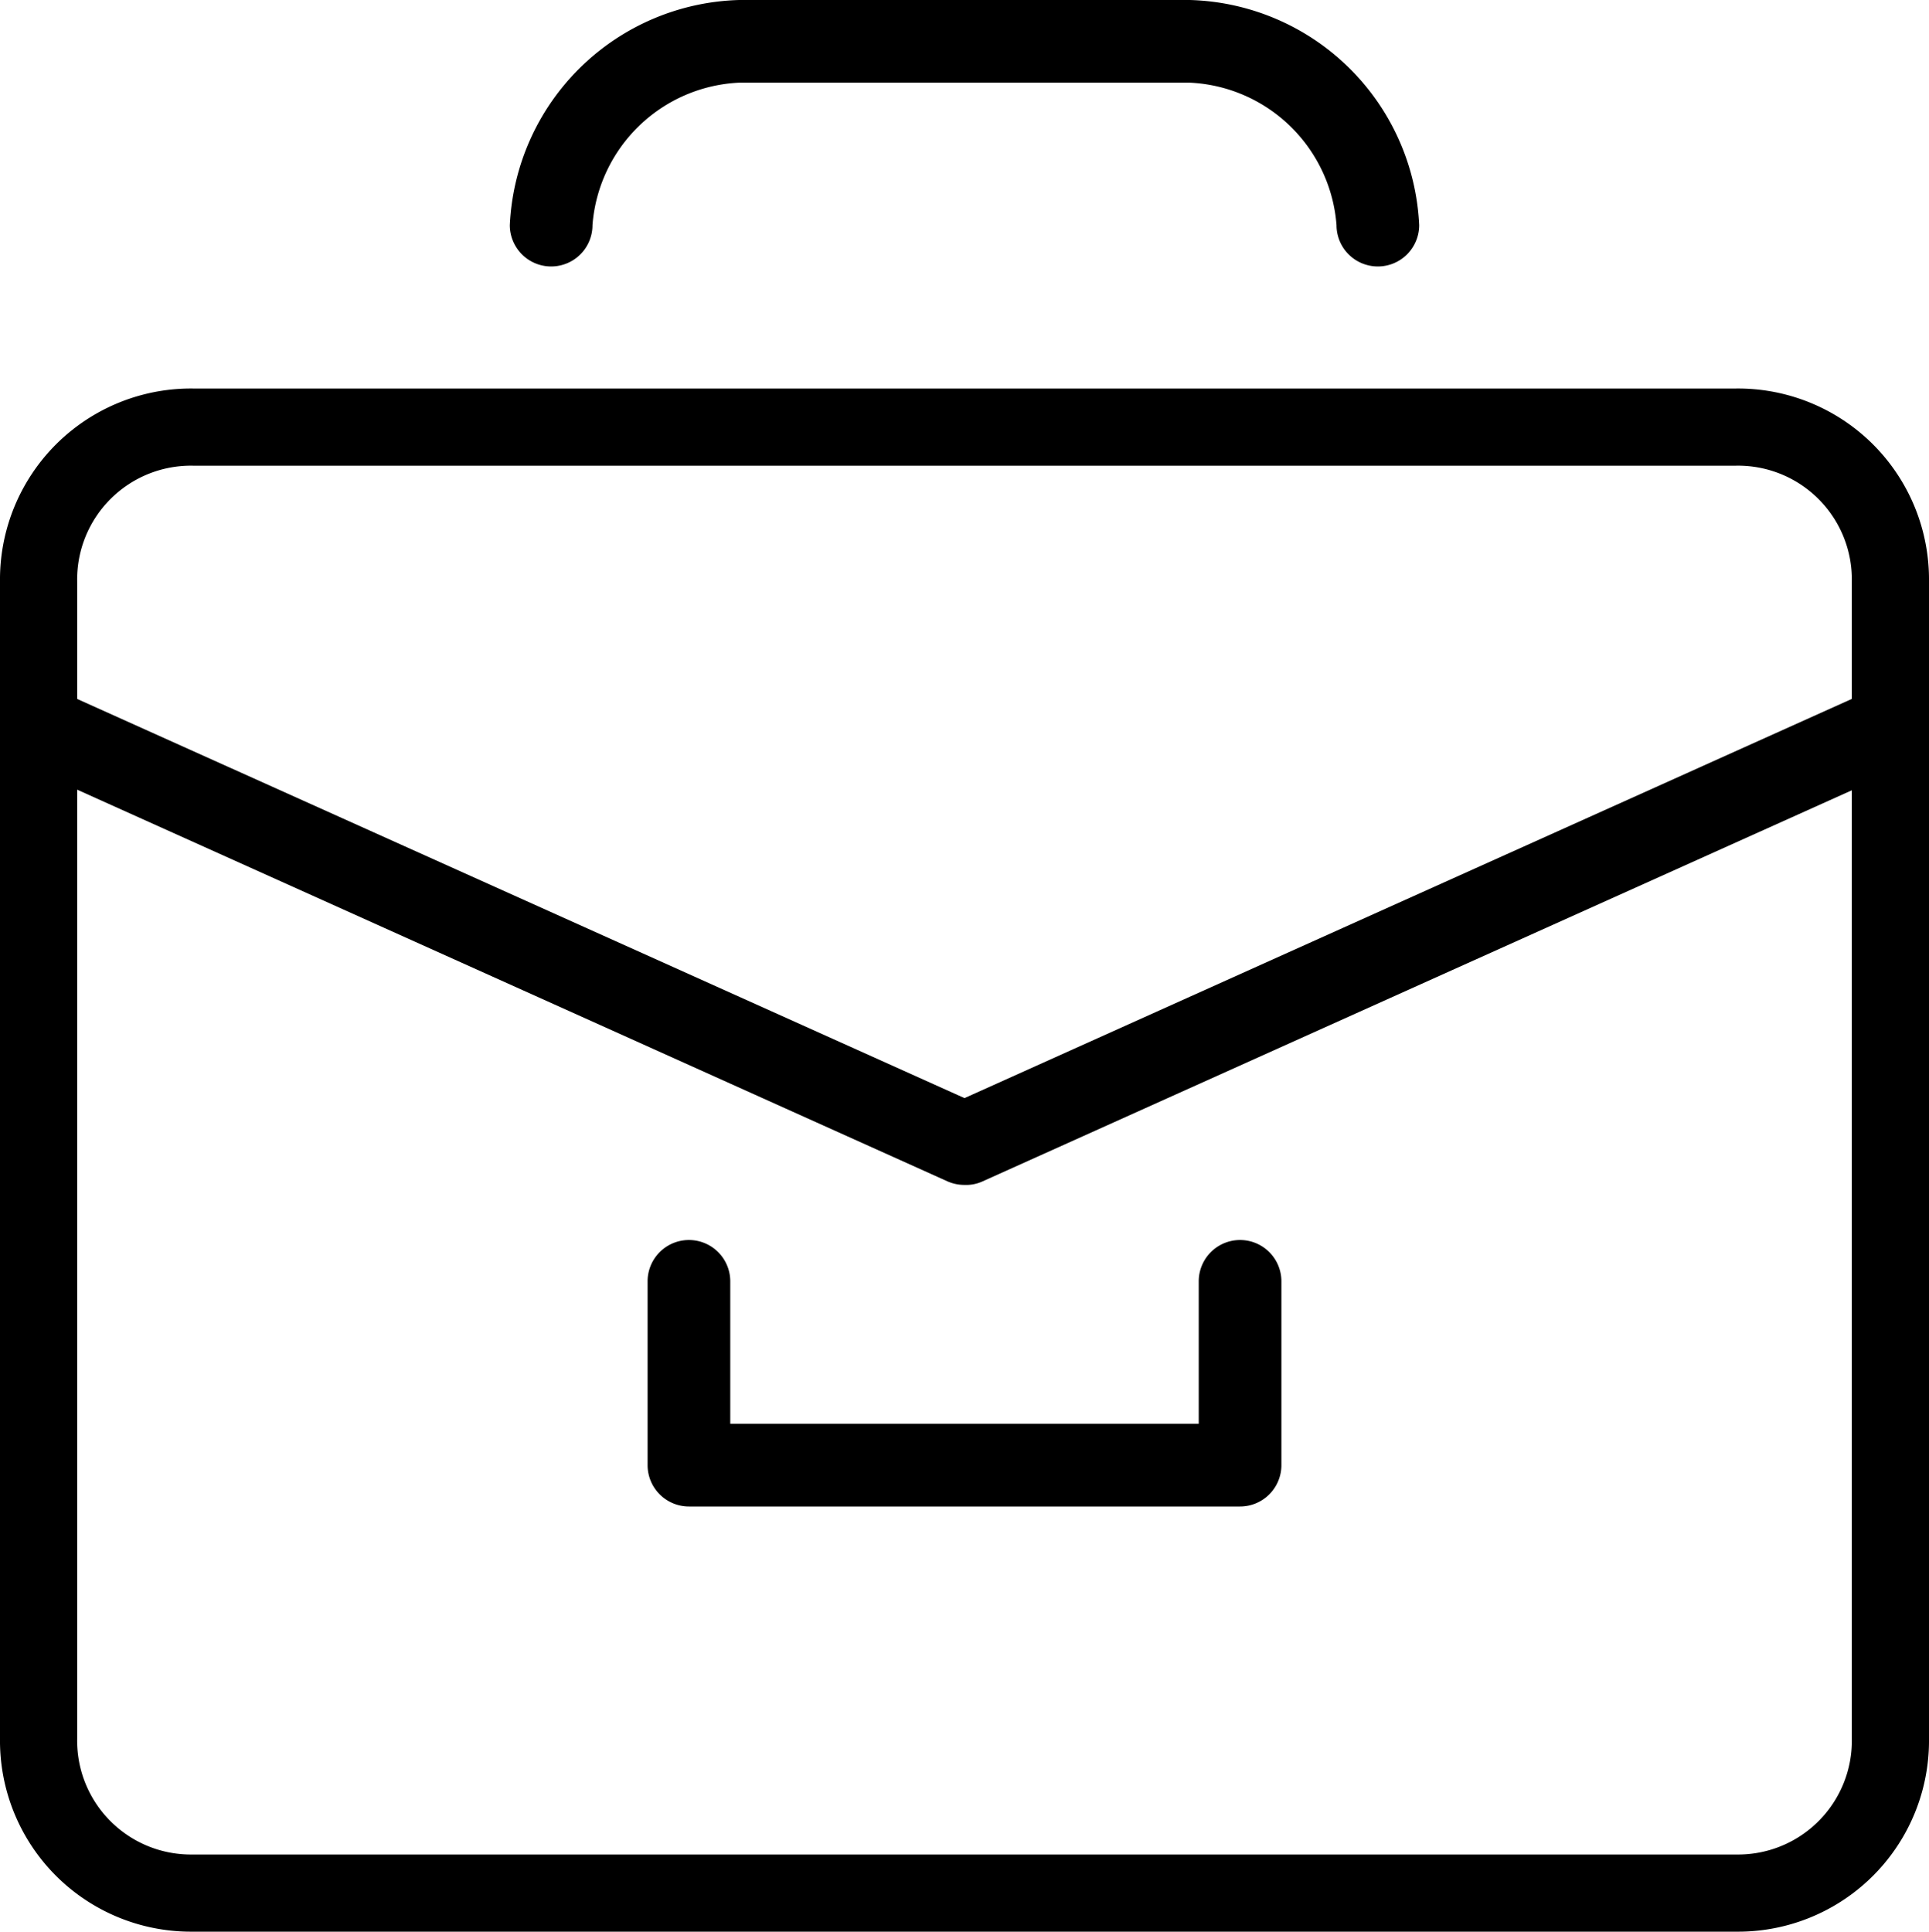 <svg xmlns="http://www.w3.org/2000/svg" viewBox="0 0 70 70.1">

            <path class="cls-1"
                  d="M63,16.9a4.13,4.13,0,0,1,4.2,4.2v42A4.13,4.13,0,0,1,63,67.3H7a4.13,4.13,0,0,1-4.2-4.2v-42A4.13,4.13,0,0,1,7,16.9Zm0-2.8H7a6.93,6.93,0,0,0-7,7v42a6.93,6.93,0,0,0,7,7H63a6.93,6.93,0,0,0,7-7v-42A6.93,6.93,0,0,0,63,14.1Z"/>
            <path class="cls-1"
                  d="M50,9.67a1.5,1.5,0,0,1-1.5-1.5A5.6,5.6,0,0,0,43.18,3H26.82A5.6,5.6,0,0,0,21.5,8.17a1.5,1.5,0,1,1-3,0A8.57,8.57,0,0,1,26.82,0H43.18A8.57,8.57,0,0,1,51.5,8.17,1.5,1.5,0,0,1,50,9.67Z"/>
            <path class="cls-1"
                  d="M35,43a1.5,1.5,0,0,1-.62-.13l-33.33-15a1.5,1.5,0,0,1,1.23-2.74L35,39.85,67.72,25.13A1.5,1.5,0,0,1,69,27.87l-33.34,15A1.42,1.42,0,0,1,35,43Z"/>
            <path class="cls-1"
                  d="M45,54.67H25a1.5,1.5,0,0,1-1.5-1.5V46.5a1.5,1.5,0,0,1,3,0v5.17h17V46.5a1.5,1.5,0,0,1,3,0v6.67A1.5,1.5,0,0,1,45,54.67Z"/>

</svg>